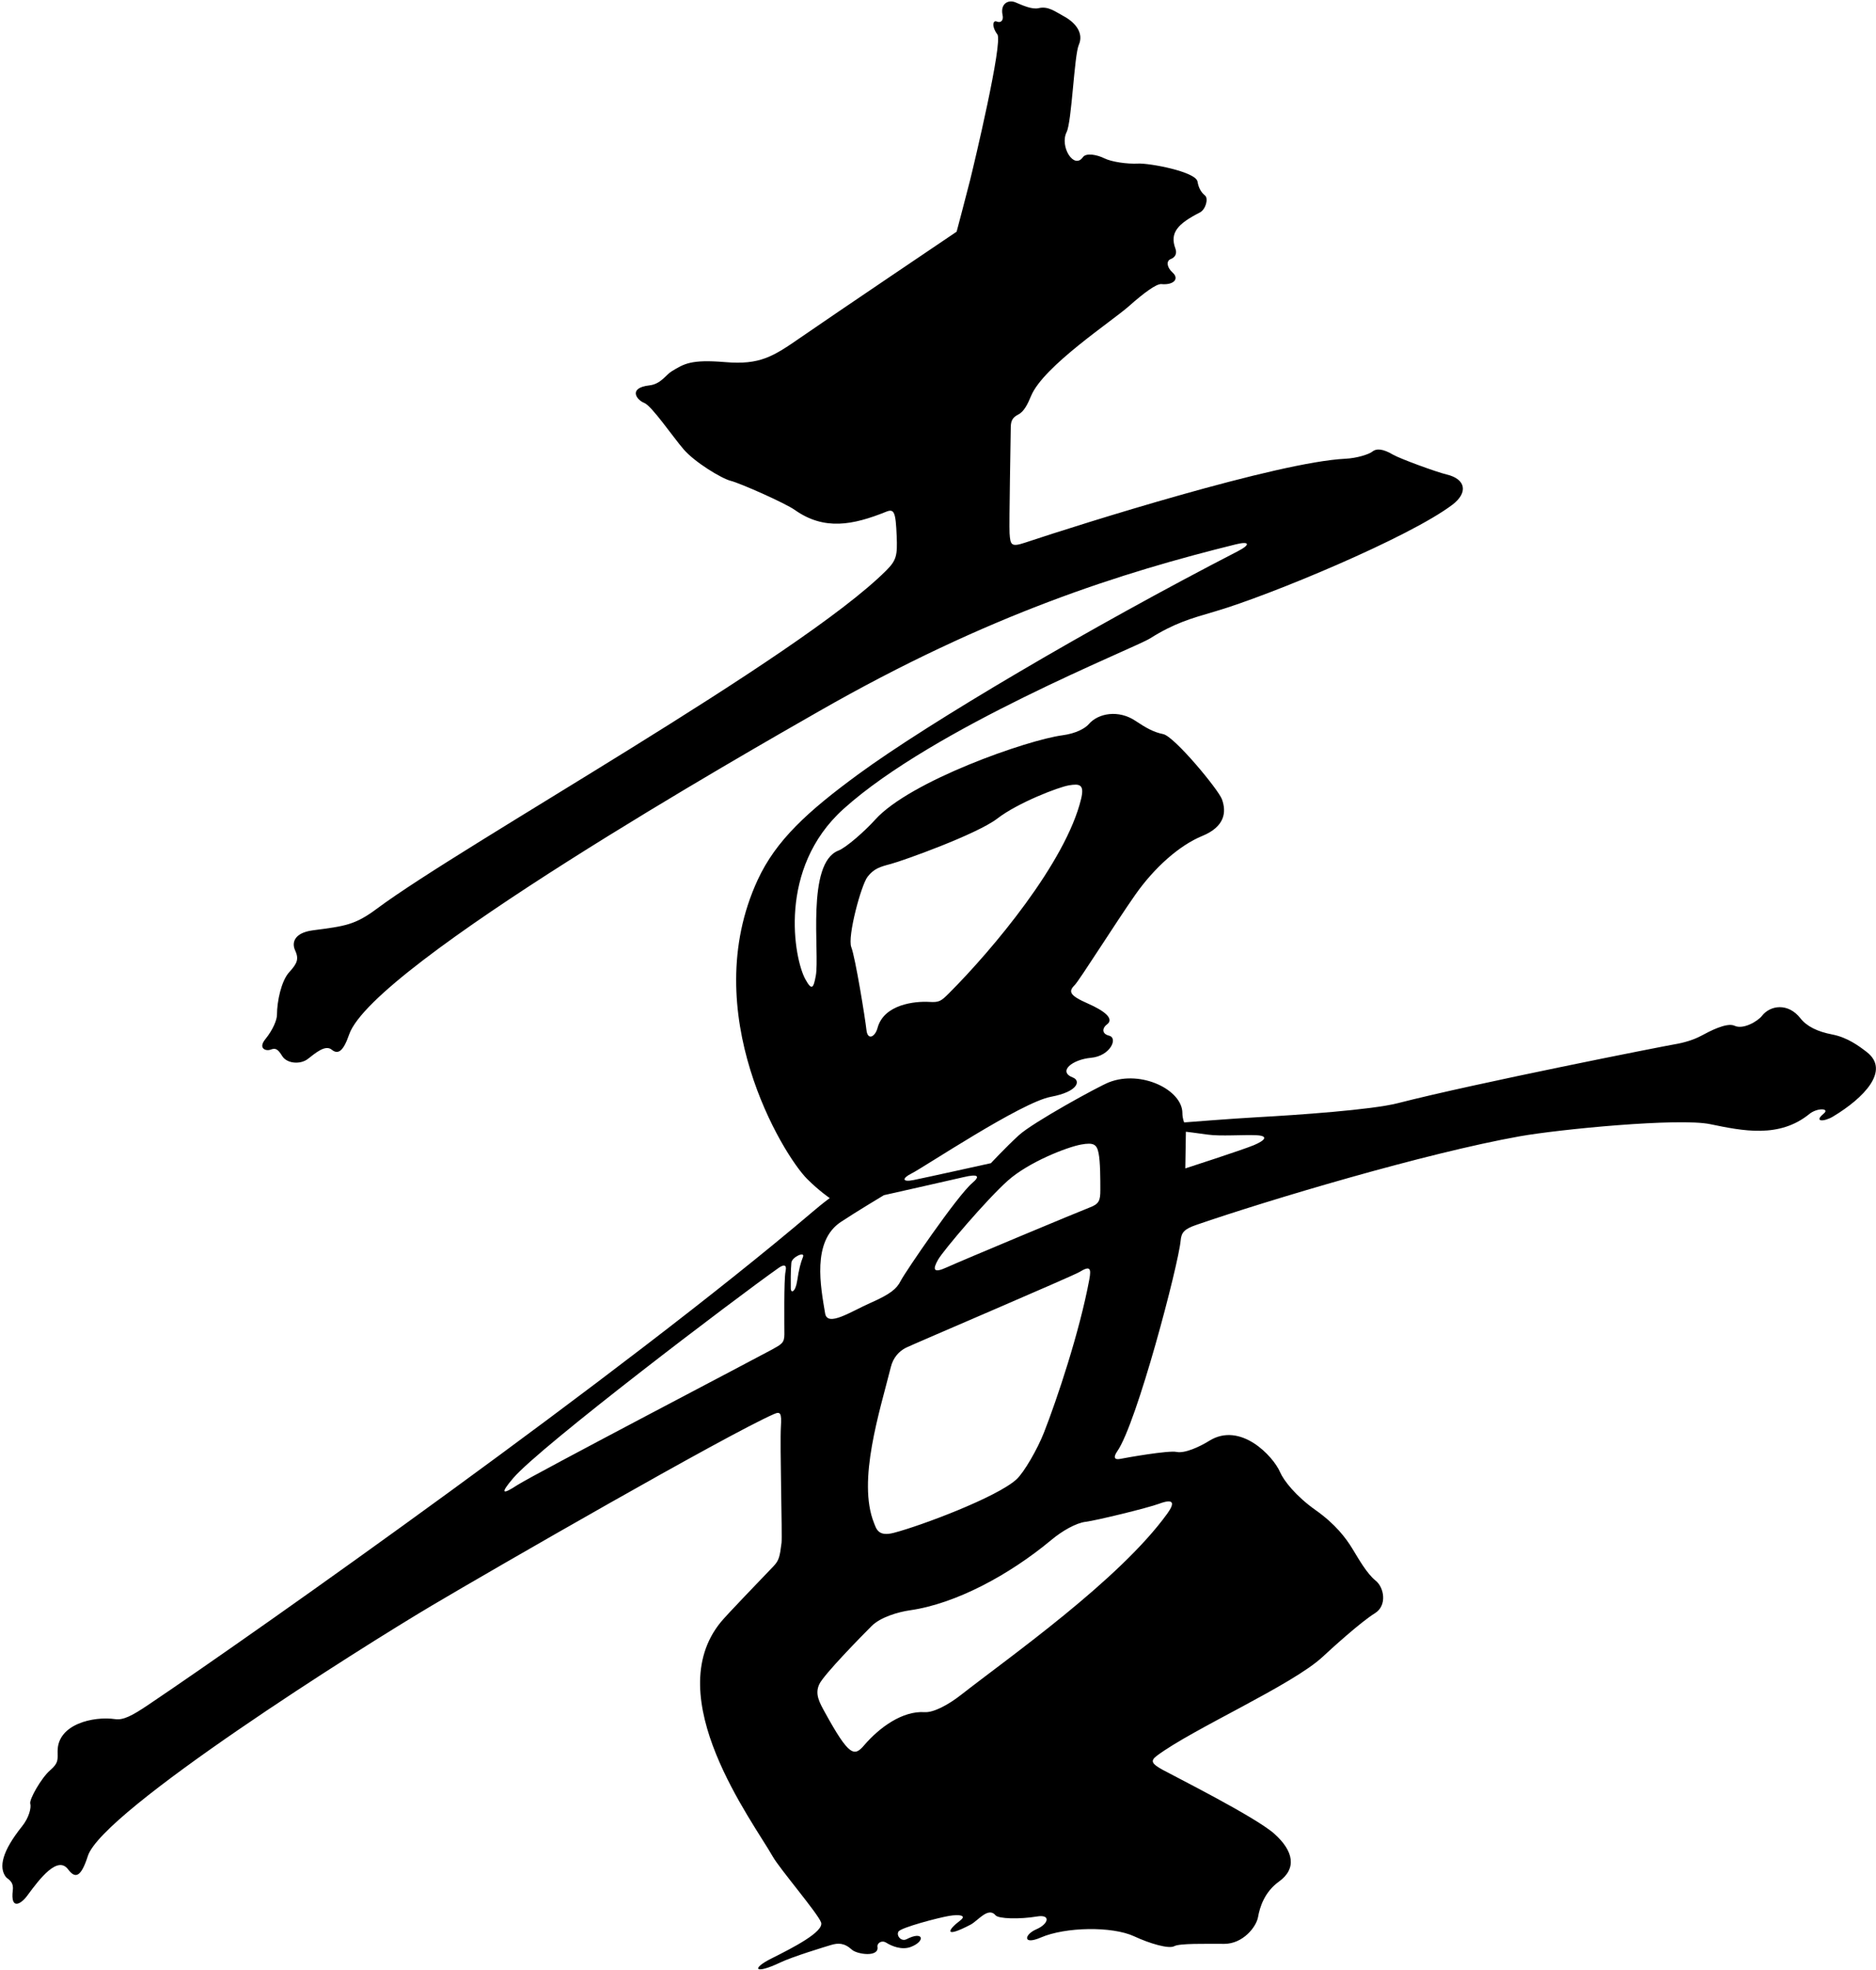 <?xml version="1.0" encoding="UTF-8"?>
<svg xmlns="http://www.w3.org/2000/svg" xmlns:xlink="http://www.w3.org/1999/xlink" width="403pt" height="423pt" viewBox="0 0 403 423" version="1.1">
<g id="surface1">
<path style=" stroke:none;fill-rule:nonzero;fill:rgb(0%,0%,0%);fill-opacity:1;" d="M 401 225.875 C 399.375 224.625 396.875 222.75 393.625 222.125 C 390.375 221.5 388.125 220.375 386.75 218.625 C 384.121 215.281 380.297 215.816 378.5 218.125 C 377.625 219.25 374.5 221.125 372.625 220.25 C 370.922 219.453 367.125 221.5 365.5 222.375 C 363.875 223.25 361.875 223.875 359.625 224.25 C 357.375 224.625 317.273 232.516 300.25 236.875 C 294.672 238.305 278.598 239.418 270.242 239.875 C 264.664 240.18 254.375 241 254.375 241 C 254.375 241 254 240.125 254 239 C 254 234.023 245.164 229.684 238.25 232.375 C 236 233.25 221.875 241 218.875 243.75 C 215.875 246.5 212.875 249.75 212.875 249.75 C 212.875 249.75 198.75 252.875 196.25 253.375 C 193.75 253.875 193.75 253 195.75 252 C 198.551 250.598 219.332 236.703 225.75 235.5 C 231.75 234.375 232.125 232 230.5 231.375 C 227.152 230.09 230.305 227.496 234.375 227.125 C 238.5 226.75 240.25 222.875 238.25 222.375 C 236.527 221.945 236.875 220.625 237.75 220 C 239.586 218.691 236.914 216.895 233.75 215.5 C 229.699 213.719 229.469 212.906 230.875 211.5 C 231.875 210.5 239.75 198 243.875 192.125 C 248 186.25 253.375 181.5 258.25 179.5 C 263.125 177.5 263.5 174.375 262.5 171.625 C 261.734 169.523 252.266 158.102 249.875 157.625 C 247.82 157.215 246.18 156.285 243.875 154.75 C 240.336 152.391 235.961 153.07 233.875 155.5 C 233.125 156.375 231.164 157.488 228.25 157.875 C 220.652 158.887 195.473 167.699 188 176 C 185.75 178.5 181.75 182 180.125 182.625 C 173.125 185.316 176.125 204.684 175.25 209.5 C 174.75 212.25 174.375 212.75 173 210.25 C 170.578 205.848 166.969 186.523 181.195 173.699 C 200.664 156.152 243.586 139.25 247.047 137.078 C 252.297 133.785 255.711 132.836 261.125 131.25 C 272.727 127.855 302.734 115.395 312 108.375 C 315.434 105.773 314.898 102.852 310.75 101.875 C 308.625 101.375 300.75 98.5 299.25 97.625 C 297.074 96.355 295.715 96.227 294.75 97 C 294.125 97.5 291.625 98.375 289 98.5 C 274.531 99.188 232.449 112.434 220.25 116.5 C 217.207 117.516 217.043 117.027 216.875 114.5 C 216.75 112.625 217.125 93.25 217.125 92.125 C 217.125 90.664 217.25 89.75 218.75 89 C 220.004 88.371 220.785 86.711 221.5 85 C 224.16 78.617 238.883 68.965 242.5 65.75 C 245.66 62.941 248.422 60.891 249.5 61 C 252 61.25 253.469 59.934 251.875 58.5 C 250.625 57.375 250.5 56 251.5 55.625 C 252.5 55.25 252.875 54.375 252.5 53.375 C 251.223 49.965 253.027 48.035 257.75 45.625 C 259.02 44.977 259.625 42.625 258.875 42 C 258.125 41.375 257.5 40.5 257.25 39 C 256.891 36.848 246.875 35 244.5 35.125 C 242.125 35.25 238.75 34.75 237.25 34 C 235.75 33.25 233.336 32.742 232.625 33.75 C 230.695 36.48 227.594 31.434 229.125 28.375 C 230.25 26.125 230.75 11.875 231.75 9.625 C 232.848 7.152 231.074 4.859 228.512 3.48 C 226.668 2.488 225.184 1.27 223.125 1.75 C 221.672 2.09 219.625 1.125 218.125 0.5 C 216.586 -0.141 214.832 0.809 215.375 3.25 C 215.625 4.375 215 5 214.125 4.625 C 213.25 4.25 213 5.75 214.25 7.375 C 215.5 9 209.25 35.25 208.375 38.75 C 207.5 42.25 205.5 49.75 205.5 49.75 C 205.5 49.75 178.25 68.125 172.125 72.375 C 166 76.625 163.25 78.375 155.75 77.75 C 148.383 77.137 146.938 78.117 144.25 79.75 C 143.047 80.48 141.969 82.469 139.5 82.75 C 134.863 83.281 136.75 85.875 138.375 86.5 C 140 87.125 144.5 93.75 146.875 96.5 C 149.25 99.25 155 102.75 157 103.25 C 159 103.75 168.625 108 170.75 109.5 C 177.047 113.941 183.203 112.766 190.375 109.875 C 192.086 109.188 192.414 109.914 192.625 115.125 C 192.789 119.211 192.609 120.27 190.375 122.5 C 171.574 141.258 99.645 181.203 80.949 195.121 C 76.273 198.602 74.148 198.852 67.25 199.75 C 63.117 200.289 62.676 202.461 63.375 204 C 64.223 205.859 63.945 206.766 62.125 208.75 C 60.418 210.613 59.5 215.055 59.5 217.875 C 59.5 219 58.625 221.125 57 223.125 C 55.375 225.125 57.125 225.75 58.125 225.375 C 59.125 225 59.625 225.125 60.625 226.75 C 61.625 228.375 64.5 228.625 66.125 227.375 C 67.75 226.125 69.875 224.25 71.25 225.375 C 72.625 226.5 73.75 225.75 75 222.125 C 80.148 207.199 161.762 160.824 175.875 152.75 C 212.57 131.754 241.352 122.848 265.5 116.875 C 268.383 116.16 268.766 116.887 265.875 118.375 C 234.375 134.605 199.375 155.25 184.375 166.25 C 173.504 174.223 166.703 180.41 162.758 188.945 C 149.617 217.387 168.172 247.922 173.375 253.125 C 176 255.75 178.25 257.25 178.25 257.25 C 178.25 257.25 176.977 258.141 174.574 260.184 C 134.062 294.641 55.348 350.27 31.75 366.125 C 28.383 368.387 26.5 369.375 24.75 369.125 C 20 368.445 12.375 370.219 12.375 376 C 12.375 377.875 12.625 378.5 10.75 380.125 C 8.875 381.75 6.25 386.375 6.5 387.25 C 6.75 388.125 6.25 390.25 4.75 392.125 C 0.41 397.547 -0.285 400.953 1.25 403 C 1.625 403.5 3 403.875 2.75 405.875 C 2.219 410.141 4.449 408.945 5.875 407 C 8.609 403.27 12.391 398.395 14.625 401.375 C 16.184 403.453 17.398 403.09 18.875 398.5 C 21.984 388.824 77.266 353.926 92.75 344.75 C 106.25 336.75 156 308.125 166.25 303.625 C 167.617 303.023 167.949 303.324 167.75 306.375 C 167.512 310.07 168.07 329.832 167.891 331.254 C 167.516 334.234 167.348 335.051 166.168 336.289 C 163.293 339.305 156.301 346.52 154.875 348.25 C 141.57 364.406 161.68 391.012 166 398.625 C 167.492 401.258 175.625 410.75 176.375 412.75 C 177.125 414.75 170.25 418.25 165.75 420.5 C 161.25 422.75 162.125 424 167.625 421.375 C 170.281 420.109 177.25 418 178.5 417.625 C 180.027 417.168 181.348 417.125 183 418.625 C 184.113 419.637 188.887 420.32 188.5 418 C 188.375 417.25 189.375 416.5 190.375 417.125 C 191.57 417.871 193.762 418.793 195.75 418 C 198.875 416.75 198.375 414.5 194.75 416.375 C 193.605 416.965 192.5 415.625 193 414.75 C 193.5 413.875 201.625 411.75 203.875 411.375 C 206.125 411 207.75 411.25 206.25 412.375 C 203.531 414.414 202.691 416.285 208.5 413.25 C 210.098 412.414 212.285 409.344 213.875 411.25 C 214.5 412 219 412.125 222.75 411.5 C 225.836 410.984 225.25 413.125 222.625 414.25 C 220 415.375 219.617 417.734 223.625 416 C 228.848 413.742 238.906 413.559 243.625 415.75 C 247.125 417.375 251.125 418.5 252.25 417.875 C 253.375 417.25 259 417.375 263 417.375 C 267 417.375 269.875 413.75 270.25 411.625 C 270.625 409.5 271.625 406.25 274.75 404 C 278.605 401.227 277.918 397.457 273.746 393.734 C 269.676 390.105 252 381.25 249.75 380 C 247.5 378.75 247 378.125 248.5 377 C 256.195 371.23 277.566 361.84 284.125 355.75 C 285.875 354.125 292.234 348.316 295.375 346.375 C 298 344.75 297.375 340.875 295.5 339.375 C 293.625 337.875 291.875 334.75 290.5 332.5 C 289.125 330.25 286.875 327.25 282.625 324.25 C 278.375 321.25 275.75 317.875 275 316.125 C 273.52 312.664 266.48 305.168 259.75 309.375 C 257.75 310.625 254.5 312.125 252.75 311.75 C 251 311.375 241.875 313 240.625 313.25 C 239.375 313.5 239.125 312.875 240 311.625 C 244.219 305.598 253.156 271.527 253.625 266.375 C 253.781 264.645 254.359 263.91 257 263 C 272.496 257.664 306.23 247.586 326.496 243.977 C 334.926 242.477 360.656 239.984 367.375 241.375 C 374.453 242.84 382.234 244.43 388.688 239.188 C 390.383 237.812 393.184 237.941 391.75 239.125 C 389.527 240.957 391.875 240.875 393.75 239.75 C 400.453 235.73 406.133 229.82 401 225.875 Z M 168.75 273 C 168.375 274.75 168.5 284.625 168.5 286.5 C 168.5 288.375 167.875 288.625 165.875 289.75 C 163.875 290.875 114.375 316.75 111.125 318.875 C 107.875 321 107.375 320.75 110.25 317.375 C 116 310.625 158.172 278.645 167.25 272.25 C 168.129 271.633 169.125 271.25 168.75 273 Z M 172.5 269.875 C 172 271.125 171.625 272.5 171.25 275 C 170.875 277.5 169.875 277.75 169.875 276.625 C 169.875 275.5 169.824 272.871 170 271.125 C 170.125 269.875 173 268.625 172.5 269.875 Z M 216.5 253.5 C 221 249.5 229.207 246.305 232.25 245.75 C 235 245.25 235.625 245.75 236 247.625 C 236.375 249.5 236.375 253.25 236.375 255.5 C 236.375 257.75 236.125 258.5 234.125 259.25 C 232.125 260 206.375 270.75 203.375 272.125 C 200.375 273.5 200.375 272.5 201.5 270.5 C 202.625 268.5 212 257.5 216.5 253.5 Z M 234 274.75 C 231.918 285.949 227.059 300.473 224.25 307.625 C 222.875 311.125 220 316.125 218.375 317.625 C 214.238 321.441 197.887 327.598 192 329.125 C 188.625 330 188.25 328.25 187.75 327 C 184.121 317.93 189.004 302.988 191.375 293.5 C 191.875 291.5 193.125 290.125 194.625 289.375 C 196.125 288.625 230.488 273.973 231.875 273.125 C 234.125 271.75 234.473 272.215 234 274.75 Z M 186.375 188.25 C 187.75 186.5 189 186.125 191.375 185.5 C 193.938 184.824 209.875 179.125 214.25 175.75 C 218.625 172.375 227.375 169 229.625 168.625 C 231.875 168.25 233 168.375 232.25 171.5 C 228.973 185.152 213.152 203.973 203.875 213.25 C 202.125 215 201.75 215.25 199.625 215.125 C 196.625 214.949 189.875 215.594 188.5 220.75 C 188 222.625 186.375 223.5 186.125 221.125 C 185.875 218.75 183.75 205.625 182.875 203.375 C 182 201.125 185 190 186.375 188.25 Z M 180.625 262.375 C 183.75 260.297 189.875 256.625 189.875 256.625 C 189.875 256.625 204.875 253.25 207 252.75 C 210.133 252.012 210.629 252.516 208.875 254 C 205.625 256.75 194.375 273.25 193.5 275 C 192.625 276.75 191.25 277.875 187 279.75 C 182.75 281.625 177.75 285 177.25 282 C 176.305 276.336 174.359 266.539 180.625 262.375 Z M 249 322.875 C 252.172 321.699 252.43 322.676 250.75 325 C 240.445 339.266 216.836 355.785 206.5 363.875 C 203.625 366.125 200.5 367.75 198.625 367.625 C 193.91 367.309 188.965 370.855 185.625 374.75 C 183.512 377.219 182.406 377.117 177.25 367.75 C 176.027 365.531 175 363.75 176 361.625 C 177 359.5 185.375 351 187.25 349.125 C 189.125 347.25 192.875 346.125 195.5 345.75 C 205.285 344.352 216.797 338.191 225.875 330.625 C 228.125 328.75 231.125 327 233.25 326.75 C 235.375 326.5 246.469 323.812 249 322.875 Z M 269.375 245.875 C 267 246.875 254.625 250.875 254.625 250.875 L 254.75 243 C 254.75 243 256.875 243.25 259.5 243.625 C 262.125 244 267.125 243.625 269.875 243.75 C 272.625 243.875 271.75 244.875 269.375 245.875 "/>
</g>
</svg>
